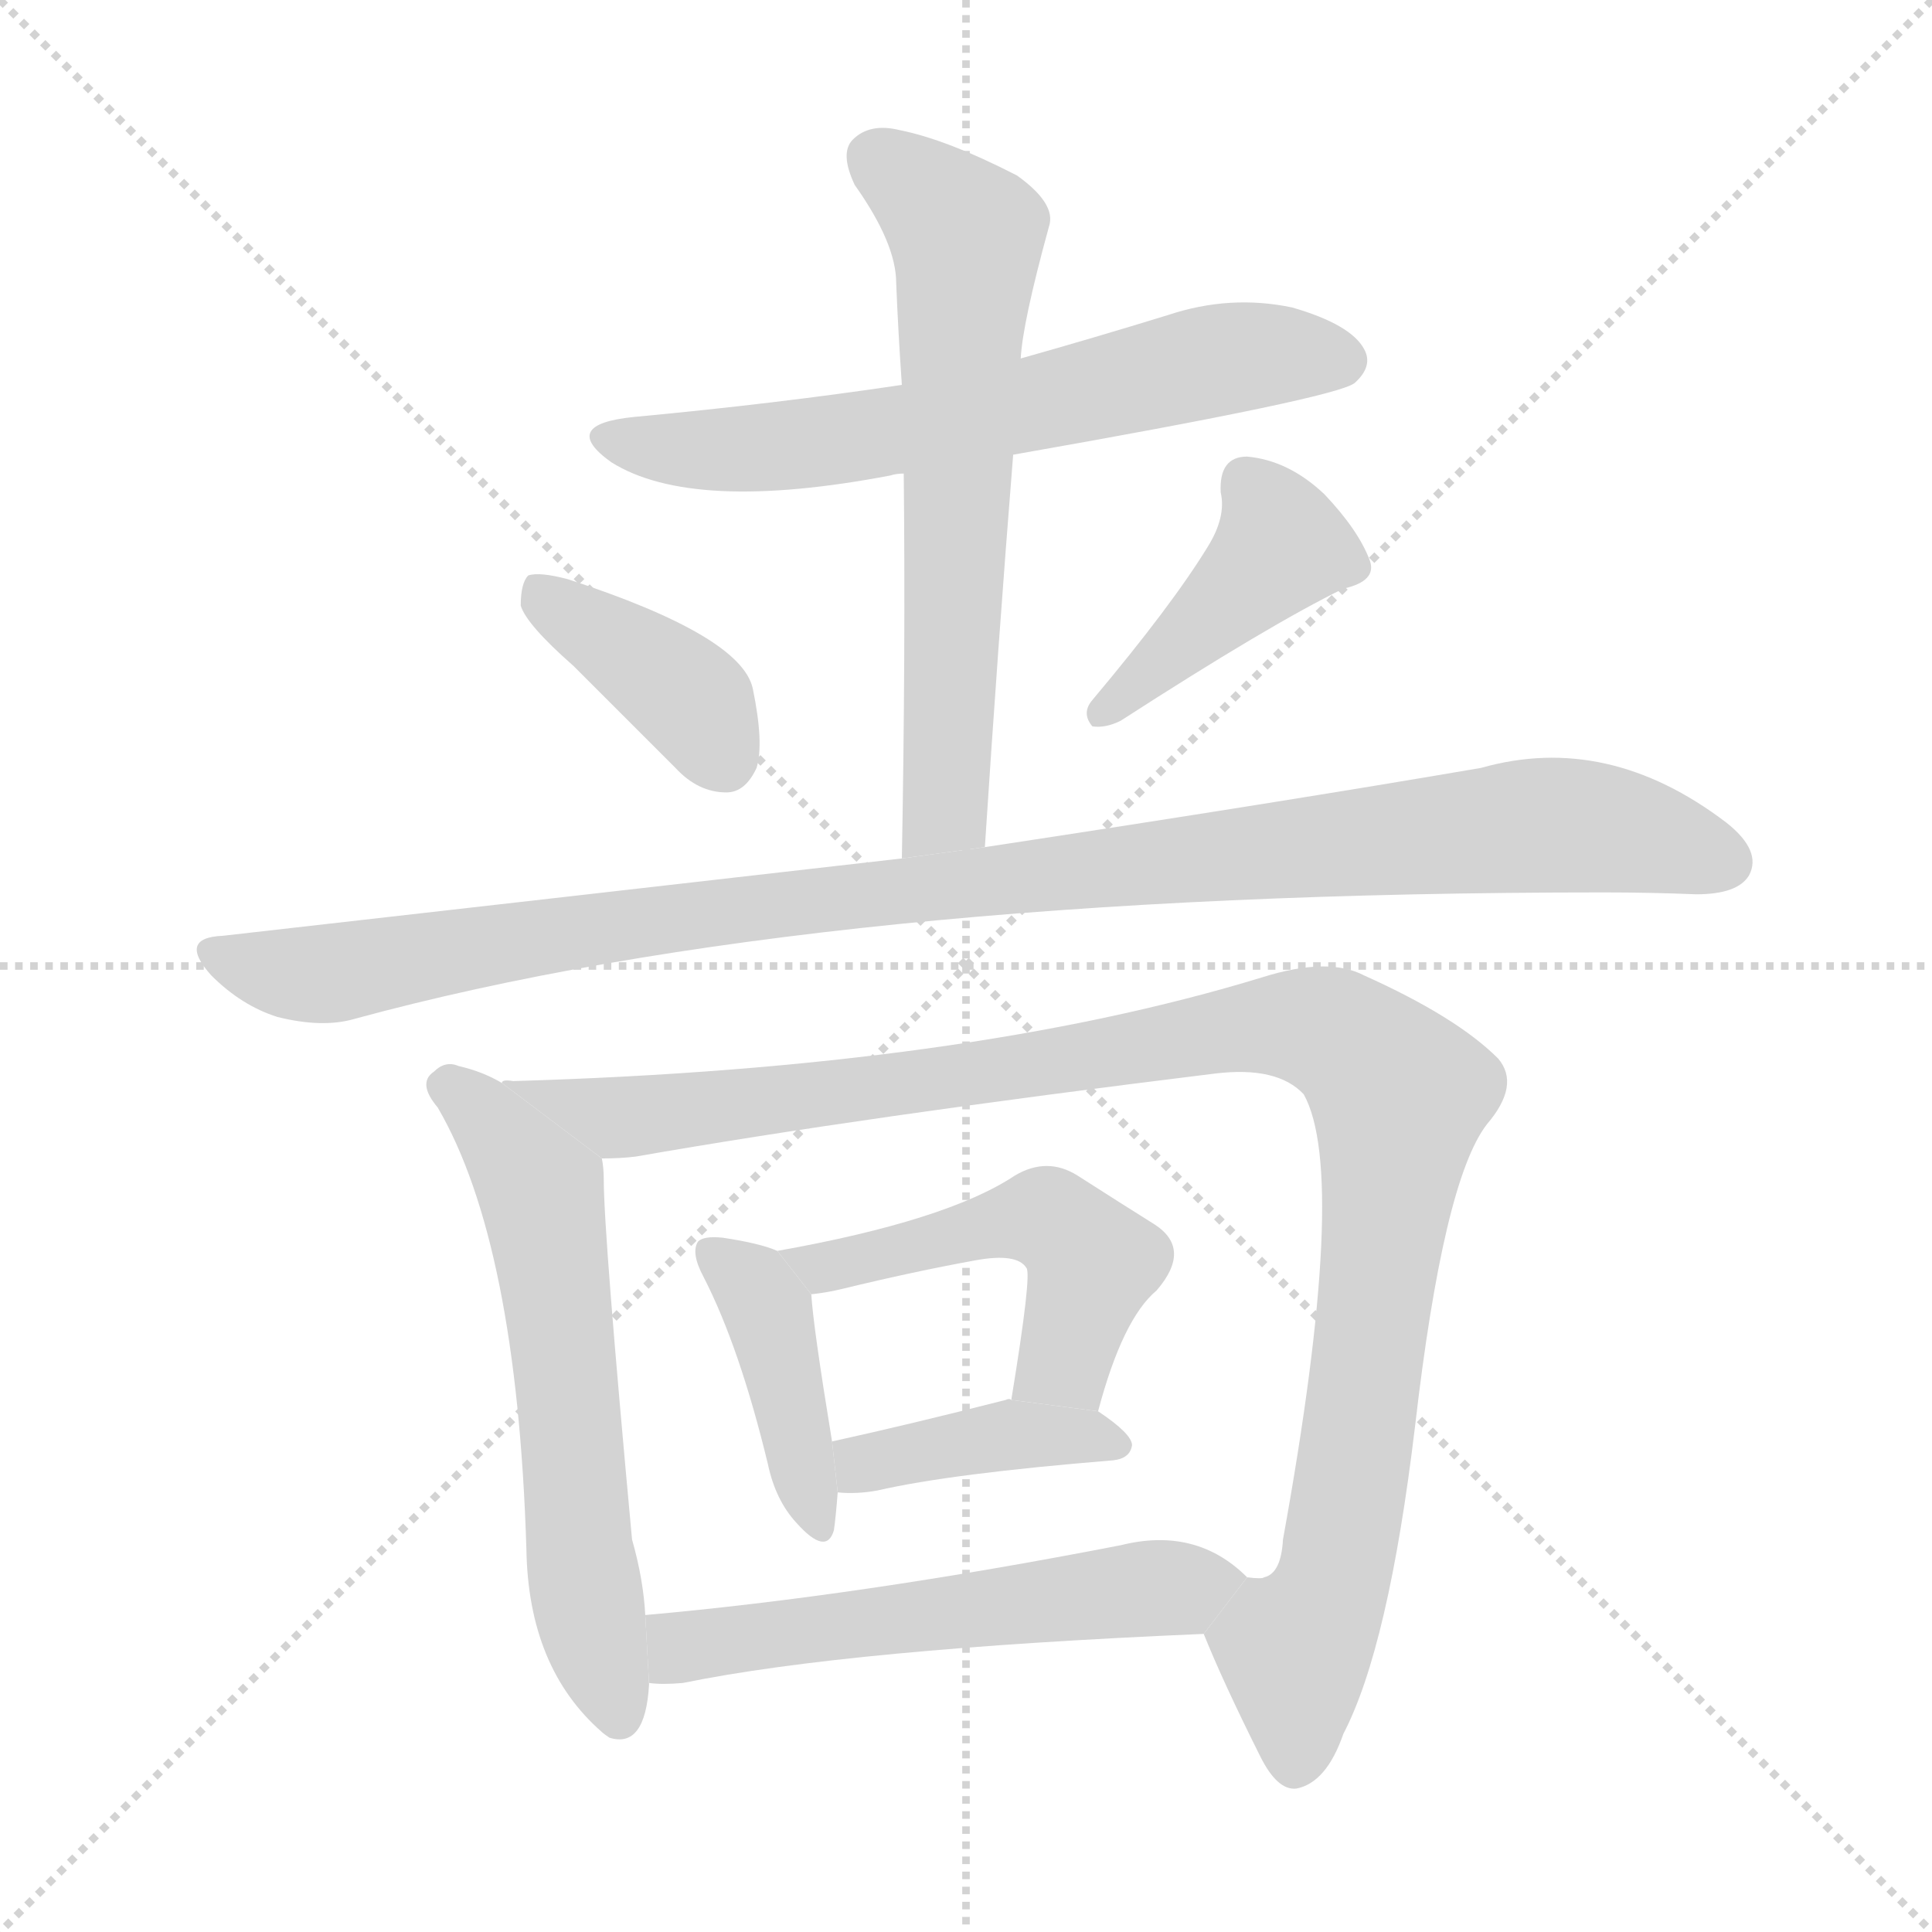 <svg version="1.1" viewBox="0 0 1024 1024" xmlns="http://www.w3.org/2000/svg">
  <g stroke="lightgray" stroke-dasharray="1,1" stroke-width="1" transform="scale(4, 4)">
    <line x1="0" y1="0" x2="256" y2="256"></line>
    <line x1="256" y1="0" x2="0" y2="256"></line>
    <line x1="128" y1="0" x2="128" y2="256"></line>
    <line x1="0" y1="128" x2="256" y2="128"></line>
  </g>
  <g transform="scale(1, -1) translate(0, -900)">
    <style type="text/css">
      
        @keyframes keyframes0 {
          from {
            stroke: blue;
            stroke-dashoffset: 646;
            stroke-width: 128;
          }
          68% {
            animation-timing-function: step-end;
            stroke: blue;
            stroke-dashoffset: 0;
            stroke-width: 128;
          }
          to {
            stroke: black;
            stroke-width: 1024;
          }
        }
        #make-me-a-hanzi-animation-0 {
          animation: keyframes0 0.776s both;
          animation-delay: 0s;
          animation-timing-function: linear;
        }
      
        @keyframes keyframes1 {
          from {
            stroke: blue;
            stroke-dashoffset: 648;
            stroke-width: 128;
          }
          68% {
            animation-timing-function: step-end;
            stroke: blue;
            stroke-dashoffset: 0;
            stroke-width: 128;
          }
          to {
            stroke: black;
            stroke-width: 1024;
          }
        }
        #make-me-a-hanzi-animation-1 {
          animation: keyframes1 0.777s both;
          animation-delay: 0.776s;
          animation-timing-function: linear;
        }
      
        @keyframes keyframes2 {
          from {
            stroke: blue;
            stroke-dashoffset: 393;
            stroke-width: 128;
          }
          56% {
            animation-timing-function: step-end;
            stroke: blue;
            stroke-dashoffset: 0;
            stroke-width: 128;
          }
          to {
            stroke: black;
            stroke-width: 1024;
          }
        }
        #make-me-a-hanzi-animation-2 {
          animation: keyframes2 0.57s both;
          animation-delay: 1.553s;
          animation-timing-function: linear;
        }
      
        @keyframes keyframes3 {
          from {
            stroke: blue;
            stroke-dashoffset: 423;
            stroke-width: 128;
          }
          58% {
            animation-timing-function: step-end;
            stroke: blue;
            stroke-dashoffset: 0;
            stroke-width: 128;
          }
          to {
            stroke: black;
            stroke-width: 1024;
          }
        }
        #make-me-a-hanzi-animation-3 {
          animation: keyframes3 0.594s both;
          animation-delay: 2.123s;
          animation-timing-function: linear;
        }
      
        @keyframes keyframes4 {
          from {
            stroke: blue;
            stroke-dashoffset: 1065;
            stroke-width: 128;
          }
          78% {
            animation-timing-function: step-end;
            stroke: blue;
            stroke-dashoffset: 0;
            stroke-width: 128;
          }
          to {
            stroke: black;
            stroke-width: 1024;
          }
        }
        #make-me-a-hanzi-animation-4 {
          animation: keyframes4 1.117s both;
          animation-delay: 2.717s;
          animation-timing-function: linear;
        }
      
        @keyframes keyframes5 {
          from {
            stroke: blue;
            stroke-dashoffset: 612;
            stroke-width: 128;
          }
          67% {
            animation-timing-function: step-end;
            stroke: blue;
            stroke-dashoffset: 0;
            stroke-width: 128;
          }
          to {
            stroke: black;
            stroke-width: 1024;
          }
        }
        #make-me-a-hanzi-animation-5 {
          animation: keyframes5 0.748s both;
          animation-delay: 3.834s;
          animation-timing-function: linear;
        }
      
        @keyframes keyframes6 {
          from {
            stroke: blue;
            stroke-dashoffset: 1101;
            stroke-width: 128;
          }
          78% {
            animation-timing-function: step-end;
            stroke: blue;
            stroke-dashoffset: 0;
            stroke-width: 128;
          }
          to {
            stroke: black;
            stroke-width: 1024;
          }
        }
        #make-me-a-hanzi-animation-6 {
          animation: keyframes6 1.146s both;
          animation-delay: 4.582s;
          animation-timing-function: linear;
        }
      
        @keyframes keyframes7 {
          from {
            stroke: blue;
            stroke-dashoffset: 415;
            stroke-width: 128;
          }
          57% {
            animation-timing-function: step-end;
            stroke: blue;
            stroke-dashoffset: 0;
            stroke-width: 128;
          }
          to {
            stroke: black;
            stroke-width: 1024;
          }
        }
        #make-me-a-hanzi-animation-7 {
          animation: keyframes7 0.588s both;
          animation-delay: 5.728s;
          animation-timing-function: linear;
        }
      
        @keyframes keyframes8 {
          from {
            stroke: blue;
            stroke-dashoffset: 503;
            stroke-width: 128;
          }
          62% {
            animation-timing-function: step-end;
            stroke: blue;
            stroke-dashoffset: 0;
            stroke-width: 128;
          }
          to {
            stroke: black;
            stroke-width: 1024;
          }
        }
        #make-me-a-hanzi-animation-8 {
          animation: keyframes8 0.659s both;
          animation-delay: 6.316s;
          animation-timing-function: linear;
        }
      
        @keyframes keyframes9 {
          from {
            stroke: blue;
            stroke-dashoffset: 405;
            stroke-width: 128;
          }
          57% {
            animation-timing-function: step-end;
            stroke: blue;
            stroke-dashoffset: 0;
            stroke-width: 128;
          }
          to {
            stroke: black;
            stroke-width: 1024;
          }
        }
        #make-me-a-hanzi-animation-9 {
          animation: keyframes9 0.58s both;
          animation-delay: 6.975s;
          animation-timing-function: linear;
        }
      
        @keyframes keyframes10 {
          from {
            stroke: blue;
            stroke-dashoffset: 566;
            stroke-width: 128;
          }
          65% {
            animation-timing-function: step-end;
            stroke: blue;
            stroke-dashoffset: 0;
            stroke-width: 128;
          }
          to {
            stroke: black;
            stroke-width: 1024;
          }
        }
        #make-me-a-hanzi-animation-10 {
          animation: keyframes10 0.711s both;
          animation-delay: 7.555s;
          animation-timing-function: linear;
        }
      
    </style>
    
      <path d="M 537 659 Q 708 689 718 697 Q 728 706 723 715 Q 716 728 685 737 Q 652 744 619 733 Q 580 721 541 710 L 478 696 Q 411 686 336 679 Q 296 675 324 655 Q 367 628 472 648 Q 475 649 479 649 L 537 659 Z" fill="lightgray"></path>
    
      <path d="M 522 451 Q 529 559 537 659 L 541 710 Q 542 729 556 780 Q 560 792 539 807 Q 502 826 477 831 Q 461 835 452 826 Q 445 819 453 802 Q 475 771 475 750 Q 476 725 478 696 L 479 649 Q 480 553 478 445 L 522 451 Z" fill="lightgray"></path>
    
      <path d="M 304 547 Q 329 522 358 493 Q 370 480 385 480 Q 395 480 401 493 Q 405 506 399 535 Q 393 563 301 593 Q 286 597 280 595 Q 276 591 276 579 Q 279 569 304 547 Z" fill="lightgray"></path>
    
      <path d="M 640 610 Q 621 579 579 529 Q 573 522 579 515 Q 586 514 594 518 Q 673 569 712 588 Q 730 592 726 603 Q 720 619 702 638 Q 683 656 661 658 Q 646 658 647 639 Q 650 626 640 610 Z" fill="lightgray"></path>
    
      <path d="M 478 445 Q 312 426 118 404 Q 94 403 112 383 Q 128 367 147 361 Q 171 355 188 360 Q 434 427 850 427 Q 875 427 899 426 Q 921 426 927 436 Q 934 449 915 464 Q 852 512 785 493 Q 680 475 522 451 L 478 445 Z" fill="lightgray"></path>
    
      <path d="M 266 326 Q 256 332 243 335 Q 236 338 230 332 Q 221 326 232 313 Q 274 241 279 79 Q 280 16 319 -18 Q 320 -19 323 -21 Q 342 -27 344 7 L 344 8 L 342 44 Q 341 63 335 84 Q 320 246 320 275 Q 320 281 319 286 L 266 326 Z" fill="lightgray"></path>
    
      <path d="M 638 34 Q 648 9 668 -31 Q 677 -49 687 -48 Q 703 -45 712 -19 Q 736 27 750 144 Q 765 274 788 304 Q 806 325 794 339 Q 772 361 723 383 Q 704 393 669 382 Q 512 334 272 327 Q 266 328 266 326 L 319 286 Q 329 286 337 287 Q 457 308 644 331 Q 677 335 691 320 Q 715 277 680 84 Q 679 66 670 64 Q 669 63 661 64 L 638 34 Z" fill="lightgray"></path>
    
      <path d="M 412 237 Q 403 241 383 244 Q 373 245 370 242 Q 366 236 373 223 Q 392 186 407 124 Q 411 105 422 93 Q 438 75 442 89 Q 443 96 444 109 L 441 136 Q 431 197 430 214 L 412 237 Z" fill="lightgray"></path>
    
      <path d="M 582 152 Q 595 201 613 216 Q 632 238 612 251 Q 596 261 571 277 Q 555 287 538 277 Q 502 253 412 237 L 430 214 Q 439 215 447 217 Q 484 226 517 232 Q 539 236 544 228 Q 547 225 536 158 L 582 152 Z" fill="lightgray"></path>
    
      <path d="M 444 109 Q 454 108 465 110 Q 504 119 590 126 Q 599 127 600 134 Q 600 140 582 152 L 536 158 Q 535 159 533 158 Q 482 145 441 136 L 444 109 Z" fill="lightgray"></path>
    
      <path d="M 344 8 Q 351 7 362 8 Q 450 26 638 34 L 661 64 Q 634 91 594 81 Q 455 54 342 44 L 344 8 Z" fill="lightgray"></path>
    
    
      <clipPath id="make-me-a-hanzi-clip-0">
        <path d="M 537 659 Q 708 689 718 697 Q 728 706 723 715 Q 716 728 685 737 Q 652 744 619 733 Q 580 721 541 710 L 478 696 Q 411 686 336 679 Q 296 675 324 655 Q 367 628 472 648 Q 475 649 479 649 L 537 659 Z"></path>
      </clipPath>
      <path clip-path="url(#make-me-a-hanzi-clip-0)" d="M 327 669 L 354 662 L 405 662 L 547 684 L 644 709 L 711 709" fill="none" id="make-me-a-hanzi-animation-0" stroke-dasharray="518 1036" stroke-linecap="round"></path>
    
      <clipPath id="make-me-a-hanzi-clip-1">
        <path d="M 522 451 Q 529 559 537 659 L 541 710 Q 542 729 556 780 Q 560 792 539 807 Q 502 826 477 831 Q 461 835 452 826 Q 445 819 453 802 Q 475 771 475 750 Q 476 725 478 696 L 479 649 Q 480 553 478 445 L 522 451 Z"></path>
      </clipPath>
      <path clip-path="url(#make-me-a-hanzi-clip-1)" d="M 464 817 L 512 775 L 502 475 L 484 453" fill="none" id="make-me-a-hanzi-animation-1" stroke-dasharray="520 1040" stroke-linecap="round"></path>
    
      <clipPath id="make-me-a-hanzi-clip-2">
        <path d="M 304 547 Q 329 522 358 493 Q 370 480 385 480 Q 395 480 401 493 Q 405 506 399 535 Q 393 563 301 593 Q 286 597 280 595 Q 276 591 276 579 Q 279 569 304 547 Z"></path>
      </clipPath>
      <path clip-path="url(#make-me-a-hanzi-clip-2)" d="M 285 589 L 369 527 L 384 498" fill="none" id="make-me-a-hanzi-animation-2" stroke-dasharray="265 530" stroke-linecap="round"></path>
    
      <clipPath id="make-me-a-hanzi-clip-3">
        <path d="M 640 610 Q 621 579 579 529 Q 573 522 579 515 Q 586 514 594 518 Q 673 569 712 588 Q 730 592 726 603 Q 720 619 702 638 Q 683 656 661 658 Q 646 658 647 639 Q 650 626 640 610 Z"></path>
      </clipPath>
      <path clip-path="url(#make-me-a-hanzi-clip-3)" d="M 661 644 L 679 611 L 585 522" fill="none" id="make-me-a-hanzi-animation-3" stroke-dasharray="295 590" stroke-linecap="round"></path>
    
      <clipPath id="make-me-a-hanzi-clip-4">
        <path d="M 478 445 Q 312 426 118 404 Q 94 403 112 383 Q 128 367 147 361 Q 171 355 188 360 Q 434 427 850 427 Q 875 427 899 426 Q 921 426 927 436 Q 934 449 915 464 Q 852 512 785 493 Q 680 475 522 451 L 478 445 Z"></path>
      </clipPath>
      <path clip-path="url(#make-me-a-hanzi-clip-4)" d="M 114 394 L 170 383 L 384 418 L 811 463 L 867 458 L 914 443" fill="none" id="make-me-a-hanzi-animation-4" stroke-dasharray="937 1874" stroke-linecap="round"></path>
    
      <clipPath id="make-me-a-hanzi-clip-5">
        <path d="M 266 326 Q 256 332 243 335 Q 236 338 230 332 Q 221 326 232 313 Q 274 241 279 79 Q 280 16 319 -18 Q 320 -19 323 -21 Q 342 -27 344 7 L 344 8 L 342 44 Q 341 63 335 84 Q 320 246 320 275 Q 320 281 319 286 L 266 326 Z"></path>
      </clipPath>
      <path clip-path="url(#make-me-a-hanzi-clip-5)" d="M 238 323 L 253 313 L 287 269 L 310 58 L 328 -10" fill="none" id="make-me-a-hanzi-animation-5" stroke-dasharray="484 968" stroke-linecap="round"></path>
    
      <clipPath id="make-me-a-hanzi-clip-6">
        <path d="M 638 34 Q 648 9 668 -31 Q 677 -49 687 -48 Q 703 -45 712 -19 Q 736 27 750 144 Q 765 274 788 304 Q 806 325 794 339 Q 772 361 723 383 Q 704 393 669 382 Q 512 334 272 327 Q 266 328 266 326 L 319 286 Q 329 286 337 287 Q 457 308 644 331 Q 677 335 691 320 Q 715 277 680 84 Q 679 66 670 64 Q 669 63 661 64 L 638 34 Z"></path>
      </clipPath>
      <path clip-path="url(#make-me-a-hanzi-clip-6)" d="M 281 326 L 286 319 L 331 308 L 511 329 L 657 355 L 696 356 L 716 347 L 742 320 L 708 66 L 686 26 L 687 -34" fill="none" id="make-me-a-hanzi-animation-6" stroke-dasharray="973 1946" stroke-linecap="round"></path>
    
      <clipPath id="make-me-a-hanzi-clip-7">
        <path d="M 412 237 Q 403 241 383 244 Q 373 245 370 242 Q 366 236 373 223 Q 392 186 407 124 Q 411 105 422 93 Q 438 75 442 89 Q 443 96 444 109 L 441 136 Q 431 197 430 214 L 412 237 Z"></path>
      </clipPath>
      <path clip-path="url(#make-me-a-hanzi-clip-7)" d="M 377 237 L 407 206 L 432 93" fill="none" id="make-me-a-hanzi-animation-7" stroke-dasharray="287 574" stroke-linecap="round"></path>
    
      <clipPath id="make-me-a-hanzi-clip-8">
        <path d="M 582 152 Q 595 201 613 216 Q 632 238 612 251 Q 596 261 571 277 Q 555 287 538 277 Q 502 253 412 237 L 430 214 Q 439 215 447 217 Q 484 226 517 232 Q 539 236 544 228 Q 547 225 536 158 L 582 152 Z"></path>
      </clipPath>
      <path clip-path="url(#make-me-a-hanzi-clip-8)" d="M 422 236 L 434 228 L 452 230 L 555 254 L 579 231 L 562 176 L 545 169" fill="none" id="make-me-a-hanzi-animation-8" stroke-dasharray="375 750" stroke-linecap="round"></path>
    
      <clipPath id="make-me-a-hanzi-clip-9">
        <path d="M 444 109 Q 454 108 465 110 Q 504 119 590 126 Q 599 127 600 134 Q 600 140 582 152 L 536 158 Q 535 159 533 158 Q 482 145 441 136 L 444 109 Z"></path>
      </clipPath>
      <path clip-path="url(#make-me-a-hanzi-clip-9)" d="M 449 116 L 458 124 L 529 139 L 573 140 L 592 134" fill="none" id="make-me-a-hanzi-animation-9" stroke-dasharray="277 554" stroke-linecap="round"></path>
    
      <clipPath id="make-me-a-hanzi-clip-10">
        <path d="M 344 8 Q 351 7 362 8 Q 450 26 638 34 L 661 64 Q 634 91 594 81 Q 455 54 342 44 L 344 8 Z"></path>
      </clipPath>
      <path clip-path="url(#make-me-a-hanzi-clip-10)" d="M 348 14 L 365 28 L 651 64" fill="none" id="make-me-a-hanzi-animation-10" stroke-dasharray="438 876" stroke-linecap="round"></path>
    
  </g>
</svg>